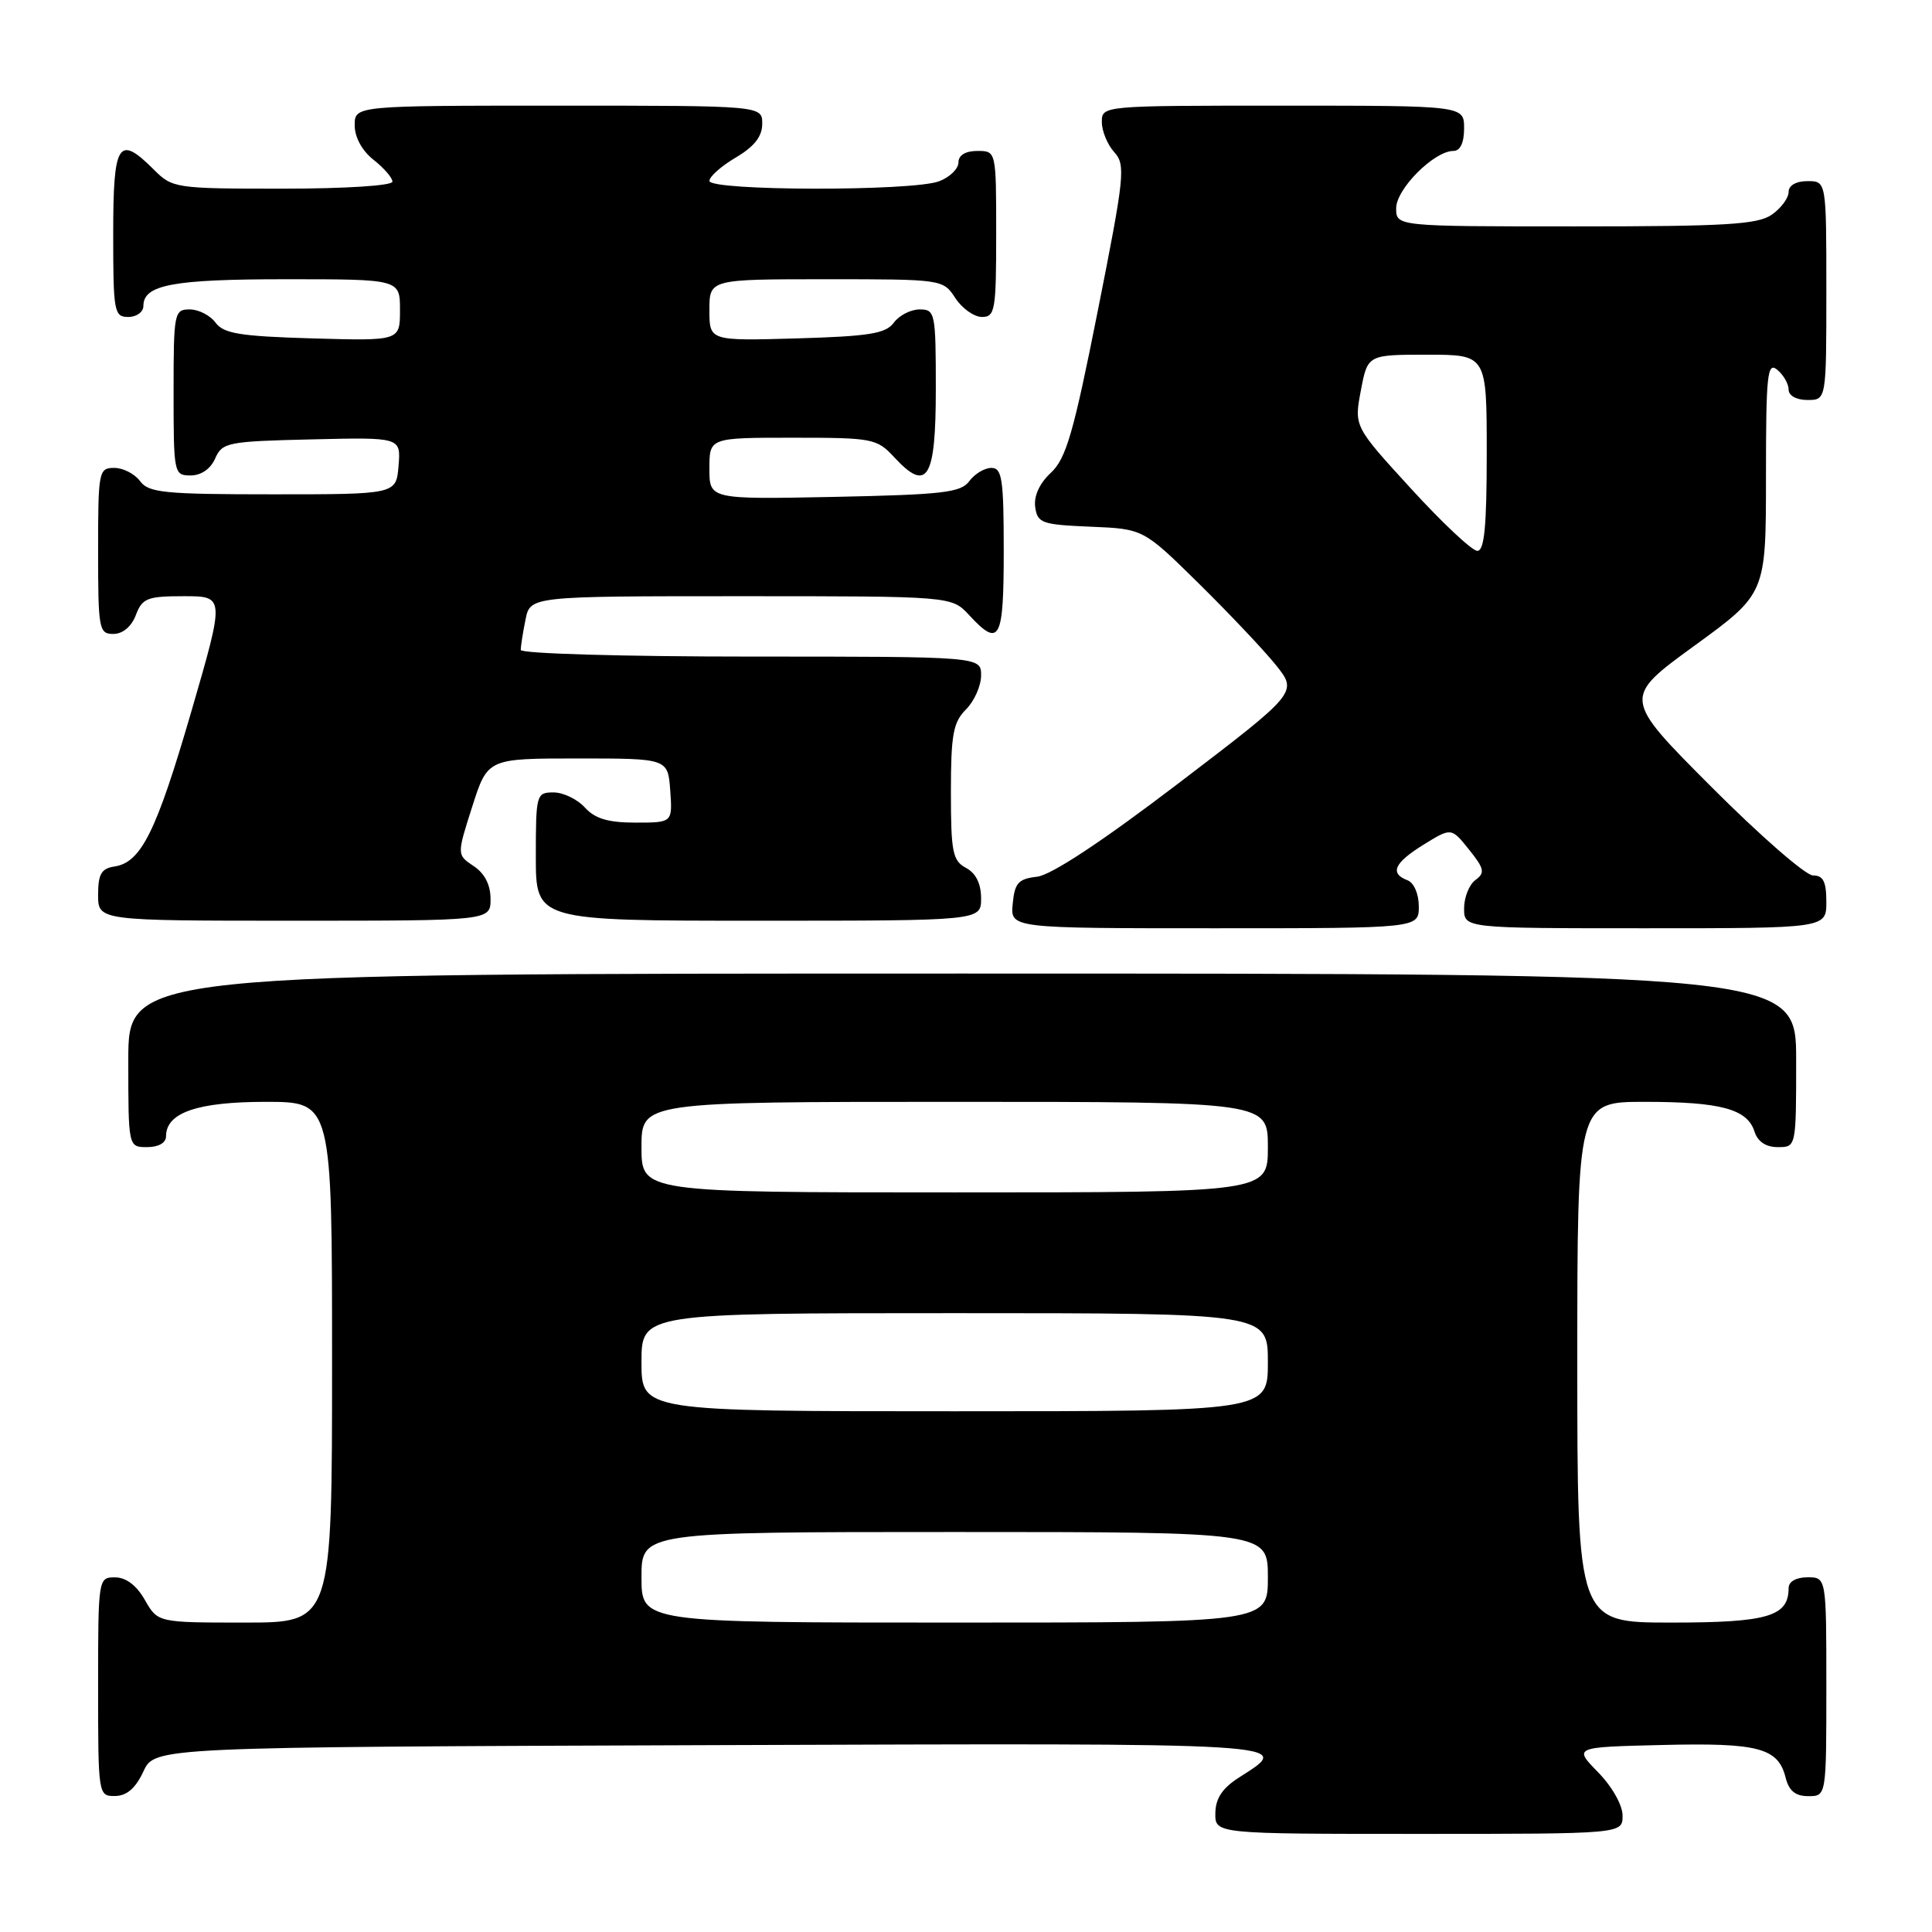 <?xml version="1.0" encoding="UTF-8" standalone="no"?>
<!DOCTYPE svg PUBLIC "-//W3C//DTD SVG 1.1//EN" "http://www.w3.org/Graphics/SVG/1.1/DTD/svg11.dtd" >
<svg xmlns="http://www.w3.org/2000/svg" xmlns:xlink="http://www.w3.org/1999/xlink" version="1.1" viewBox="0 0 256 256">
 <g >
 <path fill="currentColor"
d=" M 215.00 240.58 C 215.00 239.19 213.61 236.73 211.75 234.83 C 208.50 231.50 208.50 231.50 220.26 231.22 C 232.99 230.91 235.61 231.60 236.60 235.53 C 237.04 237.30 237.90 238.00 239.61 238.00 C 242.00 238.00 242.00 238.00 242.00 223.50 C 242.00 209.00 242.00 209.00 239.50 209.00 C 238.00 209.00 237.00 209.57 237.00 210.43 C 237.00 214.19 234.24 215.00 221.43 215.00 C 209.00 215.00 209.00 215.00 209.00 180.50 C 209.00 146.00 209.00 146.00 217.93 146.00 C 228.01 146.00 231.53 146.95 232.48 149.94 C 232.91 151.28 233.99 152.00 235.57 152.00 C 238.00 152.00 238.00 152.00 238.00 140.50 C 238.00 129.00 238.00 129.00 127.50 129.00 C 17.00 129.00 17.00 129.00 17.00 140.50 C 17.00 152.00 17.00 152.00 19.50 152.00 C 21.01 152.00 22.00 151.43 22.00 150.56 C 22.00 147.43 26.16 146.00 35.22 146.00 C 44.00 146.00 44.00 146.00 44.00 180.50 C 44.00 215.00 44.00 215.00 32.45 215.00 C 20.91 215.00 20.91 215.00 19.20 212.01 C 18.11 210.08 16.70 209.01 15.25 209.01 C 13.02 209.00 13.00 209.13 13.00 223.50 C 13.00 237.88 13.02 238.00 15.25 237.98 C 16.80 237.96 17.97 236.95 19.00 234.73 C 20.50 231.50 20.50 231.50 94.34 231.24 C 172.72 230.97 171.45 230.89 164.22 235.50 C 161.97 236.93 161.07 238.28 161.04 240.25 C 161.00 243.00 161.00 243.00 188.00 243.00 C 215.00 243.00 215.00 243.00 215.00 240.58 Z  M 188.00 120.11 C 188.00 118.46 187.36 116.97 186.50 116.64 C 184.10 115.72 184.74 114.33 188.65 111.91 C 192.31 109.65 192.31 109.65 194.65 112.57 C 196.69 115.11 196.80 115.65 195.50 116.61 C 194.67 117.22 194.00 118.91 194.00 120.36 C 194.00 123.00 194.00 123.00 218.00 123.00 C 242.00 123.00 242.00 123.00 242.00 119.50 C 242.00 116.82 241.59 116.00 240.23 116.00 C 239.26 116.00 233.19 110.71 226.74 104.24 C 215.01 92.48 215.01 92.48 224.51 85.57 C 234.00 78.67 234.00 78.67 234.00 63.21 C 234.00 49.59 234.18 47.90 235.50 49.00 C 236.32 49.68 237.00 50.86 237.00 51.62 C 237.00 52.43 238.04 53.00 239.50 53.00 C 242.00 53.00 242.00 53.00 242.00 38.50 C 242.00 24.00 242.00 24.00 239.50 24.00 C 237.99 24.00 237.00 24.57 237.00 25.44 C 237.00 26.24 236.00 27.59 234.78 28.44 C 232.92 29.75 228.68 30.00 208.78 30.00 C 185.00 30.00 185.00 30.00 185.00 27.59 C 185.00 25.04 190.03 20.00 192.58 20.00 C 193.49 20.00 194.00 18.93 194.00 17.00 C 194.00 14.00 194.00 14.00 170.00 14.00 C 146.04 14.00 146.00 14.00 146.00 16.17 C 146.00 17.37 146.74 19.16 147.64 20.16 C 149.17 21.84 149.02 23.29 145.46 41.20 C 142.24 57.41 141.26 60.78 139.24 62.65 C 137.73 64.06 136.97 65.73 137.17 67.19 C 137.47 69.32 138.05 69.52 144.50 69.79 C 151.50 70.08 151.50 70.08 158.82 77.29 C 162.85 81.26 167.46 86.13 169.06 88.12 C 171.96 91.74 171.96 91.74 156.16 103.79 C 146.03 111.51 139.30 115.95 137.42 116.17 C 134.94 116.45 134.45 116.99 134.19 119.75 C 133.87 123.00 133.87 123.00 160.94 123.00 C 188.00 123.00 188.00 123.00 188.00 120.11 Z  M 65.00 119.12 C 65.00 117.25 64.22 115.72 62.76 114.76 C 60.53 113.27 60.53 113.27 62.57 106.89 C 64.61 100.50 64.61 100.50 76.56 100.50 C 88.50 100.50 88.50 100.50 88.81 104.75 C 89.11 109.00 89.11 109.00 84.21 109.00 C 80.58 109.00 78.84 108.48 77.50 107.00 C 76.50 105.90 74.63 105.00 73.35 105.00 C 71.07 105.00 71.00 105.25 71.00 113.50 C 71.00 122.00 71.00 122.00 100.50 122.00 C 130.00 122.00 130.00 122.00 130.00 119.04 C 130.00 117.09 129.31 115.70 128.00 115.00 C 126.23 114.05 126.00 112.91 126.00 104.96 C 126.00 97.33 126.30 95.70 128.00 94.00 C 129.10 92.90 130.00 90.87 130.00 89.50 C 130.00 87.00 130.00 87.00 99.50 87.00 C 82.72 87.00 69.00 86.61 69.00 86.12 C 69.00 85.64 69.28 83.84 69.63 82.12 C 70.25 79.00 70.25 79.00 98.17 79.00 C 126.10 79.00 126.10 79.00 128.41 81.50 C 132.46 85.87 133.00 84.87 133.00 73.00 C 133.00 63.47 132.78 62.00 131.36 62.00 C 130.46 62.00 129.15 62.79 128.44 63.75 C 127.33 65.27 124.98 65.54 110.58 65.84 C 94.00 66.17 94.00 66.17 94.00 62.09 C 94.00 58.00 94.00 58.00 105.05 58.00 C 115.68 58.00 116.19 58.10 118.52 60.62 C 122.88 65.32 124.00 63.45 124.00 51.53 C 124.00 41.44 123.91 41.00 121.86 41.00 C 120.68 41.00 119.15 41.79 118.44 42.75 C 117.38 44.20 115.21 44.56 105.58 44.84 C 94.00 45.17 94.00 45.17 94.00 41.09 C 94.00 37.00 94.00 37.00 109.48 37.00 C 124.88 37.00 124.96 37.01 126.59 39.50 C 127.49 40.88 129.08 42.00 130.12 42.00 C 131.85 42.00 132.00 41.11 132.00 31.00 C 132.00 20.00 132.00 20.00 129.50 20.00 C 127.93 20.00 127.00 20.57 127.00 21.52 C 127.00 22.36 125.85 23.49 124.43 24.02 C 120.92 25.36 94.00 25.31 94.00 23.97 C 94.00 23.40 95.58 22.00 97.50 20.87 C 99.95 19.42 101.00 18.09 101.00 16.40 C 101.00 14.00 101.00 14.00 74.00 14.00 C 47.00 14.00 47.00 14.00 47.00 16.61 C 47.00 18.19 47.98 19.98 49.50 21.18 C 50.88 22.26 52.00 23.56 52.00 24.07 C 52.00 24.60 45.73 25.00 37.45 25.00 C 23.27 25.00 22.85 24.94 20.41 22.50 C 15.68 17.77 15.00 18.85 15.00 31.00 C 15.00 41.33 15.12 42.00 17.00 42.00 C 18.10 42.00 19.00 41.34 19.00 40.54 C 19.00 37.73 22.89 37.00 37.93 37.00 C 53.00 37.00 53.00 37.00 53.00 41.09 C 53.00 45.17 53.00 45.17 41.42 44.84 C 31.79 44.56 29.62 44.20 28.56 42.75 C 27.85 41.79 26.32 41.00 25.14 41.00 C 23.08 41.00 23.00 41.43 23.00 52.00 C 23.00 62.76 23.05 63.00 25.26 63.00 C 26.65 63.00 27.91 62.13 28.51 60.75 C 29.45 58.62 30.15 58.48 41.31 58.22 C 53.12 57.94 53.12 57.94 52.81 61.72 C 52.50 65.50 52.50 65.50 36.17 65.50 C 21.77 65.50 19.68 65.29 18.56 63.75 C 17.85 62.79 16.32 62.00 15.14 62.00 C 13.08 62.00 13.00 62.43 13.00 73.00 C 13.00 83.38 13.11 84.00 15.02 84.00 C 16.26 84.00 17.42 83.03 18.00 81.50 C 18.85 79.26 19.51 79.00 24.37 79.00 C 29.79 79.00 29.79 79.00 25.36 94.25 C 20.71 110.24 18.70 114.29 15.15 114.82 C 13.43 115.08 13.00 115.83 13.00 118.57 C 13.00 122.00 13.00 122.00 39.00 122.00 C 65.00 122.00 65.00 122.00 65.00 119.12 Z  M 85.00 209.00 C 85.00 203.00 85.00 203.00 126.50 203.00 C 168.00 203.00 168.00 203.00 168.00 209.00 C 168.00 215.00 168.00 215.00 126.50 215.00 C 85.00 215.00 85.00 215.00 85.00 209.00 Z  M 85.00 180.50 C 85.00 174.00 85.00 174.00 126.50 174.00 C 168.00 174.00 168.00 174.00 168.00 180.50 C 168.00 187.00 168.00 187.00 126.50 187.00 C 85.00 187.00 85.00 187.00 85.00 180.50 Z  M 85.00 152.00 C 85.00 146.00 85.00 146.00 126.50 146.00 C 168.00 146.00 168.00 146.00 168.00 152.00 C 168.00 158.00 168.00 158.00 126.50 158.00 C 85.00 158.00 85.00 158.00 85.00 152.00 Z  M 186.96 64.74 C 179.42 56.50 179.42 56.50 180.32 51.75 C 181.22 47.00 181.22 47.00 189.11 47.00 C 197.00 47.00 197.00 47.00 197.00 60.00 C 197.00 69.74 196.69 73.00 195.75 72.99 C 195.06 72.99 191.11 69.28 186.96 64.74 Z "/>
</g>
</svg>